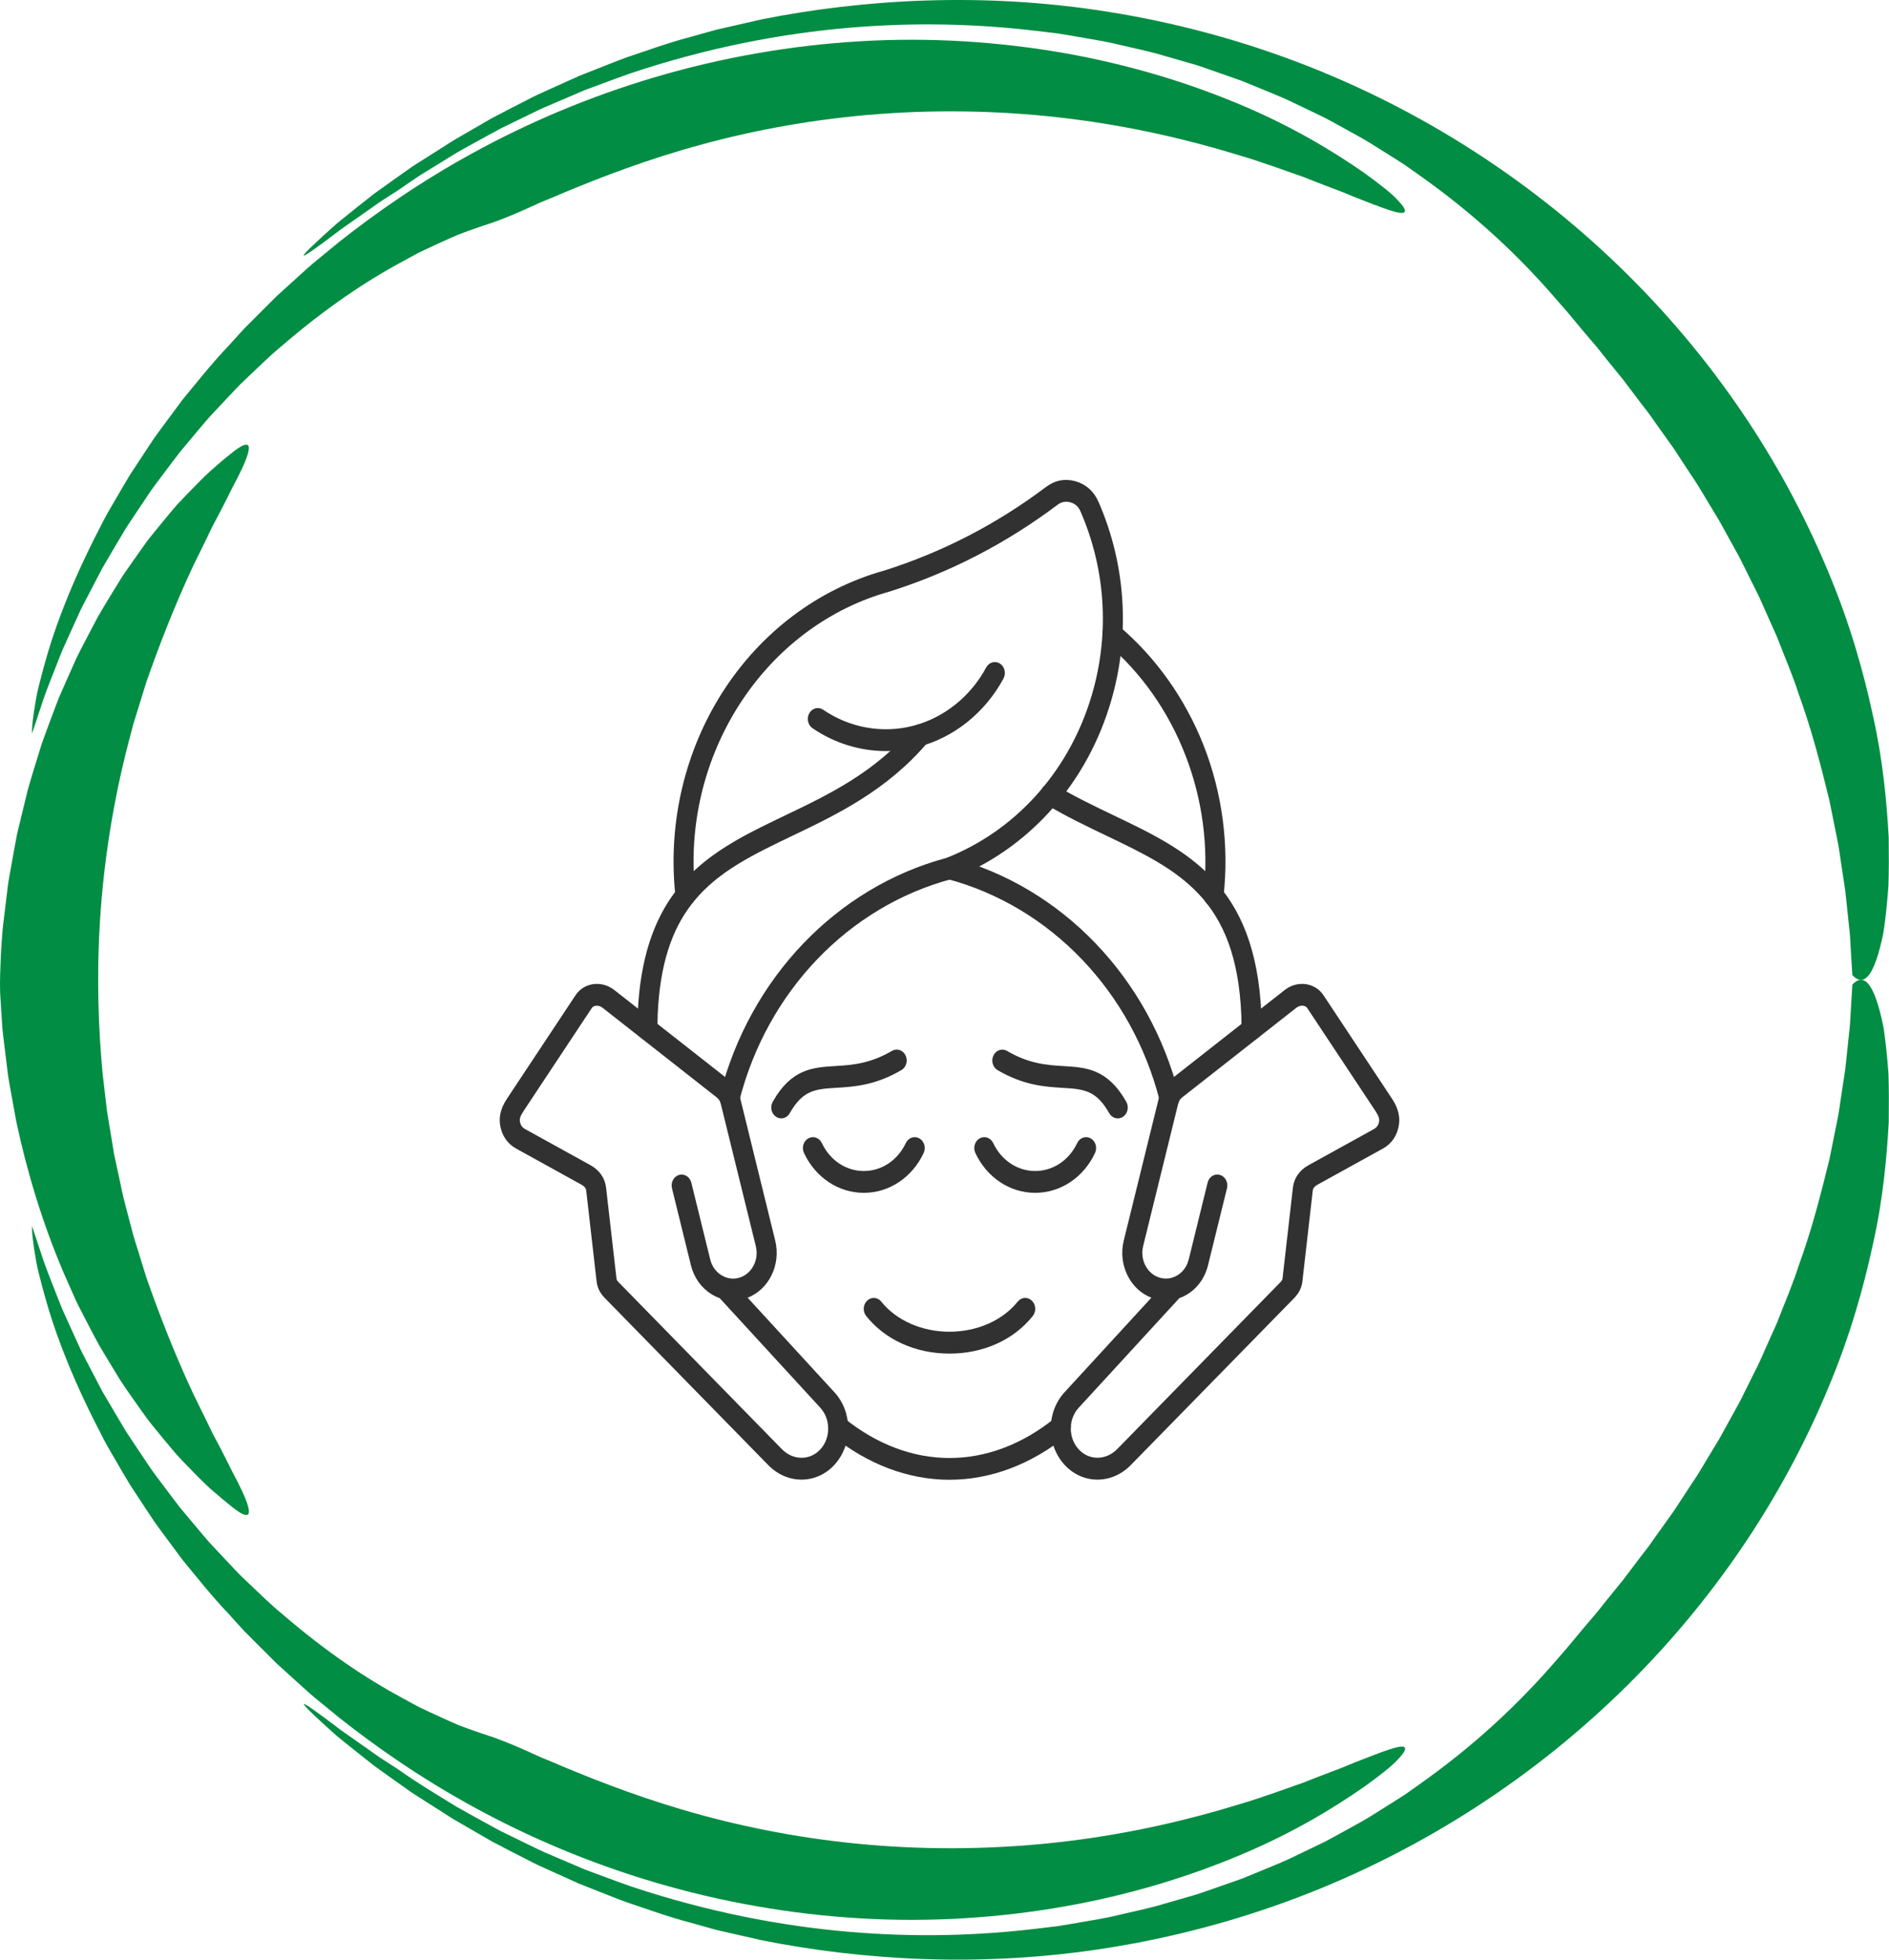 <svg xmlns="http://www.w3.org/2000/svg" fill="none" viewBox="0 0 189 196" height="196" width="189">
<g clip-path="url(#clip0_73_702)">
<path fill="#018D43" d="M44.483 14.609C44.483 14.609 45.196 14.123 46.603 13.328C47.301 12.923 48.166 12.427 49.178 11.839C50.208 11.287 51.411 10.681 52.748 9.991C53.086 9.823 53.422 9.636 53.785 9.474C54.145 9.309 54.515 9.143 54.892 8.971C55.651 8.63 56.441 8.271 57.27 7.898C57.478 7.806 57.686 7.711 57.894 7.616C58.109 7.532 58.325 7.444 58.543 7.356C58.981 7.183 59.429 7.007 59.884 6.828C60.797 6.476 61.732 6.085 62.716 5.73C64.702 5.075 66.79 4.294 69.062 3.703C69.626 3.544 70.198 3.382 70.776 3.22C71.066 3.14 71.355 3.059 71.648 2.978C71.944 2.911 72.24 2.84 72.54 2.774C73.74 2.499 74.967 2.221 76.216 1.936C86.276 -0.07 98.358 -0.834 110.933 1.19C117.208 2.189 123.582 3.85 129.78 6.198C135.978 8.538 141.992 11.586 147.583 15.2C153.177 18.811 158.352 22.998 162.938 27.556C167.527 32.113 171.527 37.04 174.868 42.087C178.212 47.133 180.896 52.293 182.967 57.3C185.065 62.301 186.455 67.186 187.411 71.655C188.409 76.121 188.769 80.232 188.97 83.748C188.991 85.518 188.991 87.144 188.942 88.608C188.833 90.082 188.702 91.395 188.547 92.538C188.505 92.824 188.473 93.098 188.423 93.365C188.367 93.629 188.311 93.883 188.258 94.129C188.145 94.615 188.028 95.058 187.908 95.456C187.669 96.251 187.415 96.867 187.143 97.293C186.603 98.145 186.004 98.243 185.333 97.522C185.333 97.522 185.284 96.712 185.192 95.248C185.171 94.882 185.146 94.478 185.122 94.031C185.108 93.809 185.101 93.577 185.076 93.337C185.051 93.098 185.023 92.848 184.995 92.588C184.885 91.557 184.762 90.381 184.624 89.083C184.43 87.795 184.215 86.383 183.99 84.87C183.873 84.114 183.69 83.343 183.538 82.544C183.379 81.745 183.213 80.925 183.044 80.084C182.226 76.751 181.309 73.098 179.958 69.392C179.358 67.513 178.547 65.666 177.82 63.762C177.404 62.829 176.988 61.893 176.568 60.95C176.356 60.482 176.159 60.003 175.933 59.539L175.238 58.152L174.547 56.758C174.314 56.294 174.095 55.826 173.834 55.375C173.333 54.468 172.832 53.559 172.335 52.655C172.095 52.198 171.823 51.758 171.555 51.318C171.287 50.878 171.023 50.438 170.758 49.998C170.494 49.558 170.229 49.118 169.968 48.682C169.707 48.245 169.411 47.83 169.135 47.408C168.582 46.56 168.028 45.719 167.485 44.888C166.906 44.079 166.335 43.276 165.77 42.484C165.488 42.09 165.216 41.686 164.931 41.302C164.638 40.922 164.349 40.545 164.059 40.169C163.488 39.412 162.927 38.67 162.373 37.941C161.795 37.23 161.23 36.537 160.677 35.854C160.402 35.509 160.133 35.168 159.865 34.834C159.601 34.492 159.312 34.186 159.043 33.866C157.95 32.602 156.973 31.339 155.978 30.248C152.133 25.744 147.572 21.418 141.692 17.297C141.325 17.037 140.955 16.776 140.581 16.513C140.2 16.259 139.808 16.02 139.42 15.77C138.634 15.277 137.833 14.774 137.018 14.264C136.196 13.761 135.329 13.31 134.461 12.821C133.586 12.346 132.701 11.829 131.762 11.399C130.828 10.952 129.872 10.495 128.902 10.03C127.921 9.58 126.898 9.186 125.864 8.749C125.346 8.534 124.82 8.32 124.291 8.105C123.751 7.915 123.208 7.722 122.658 7.528C122.108 7.334 121.55 7.141 120.986 6.944C120.422 6.75 119.854 6.539 119.268 6.381C118.097 6.043 116.901 5.698 115.684 5.35C114.457 5.026 113.19 4.758 111.899 4.456C110.612 4.132 109.275 3.942 107.917 3.696C107.236 3.579 106.548 3.456 105.853 3.347C105.155 3.263 104.446 3.178 103.733 3.094C98.015 2.411 91.743 2.193 84.939 2.777C78.142 3.361 70.822 4.758 63.171 7.303C62.219 7.63 61.27 7.996 60.303 8.348C59.82 8.527 59.337 8.707 58.85 8.886C58.36 9.059 57.887 9.284 57.404 9.485C56.437 9.896 55.464 10.315 54.48 10.734C53.506 11.174 52.54 11.667 51.556 12.138C51.065 12.377 50.571 12.62 50.074 12.86C49.587 13.117 49.104 13.387 48.614 13.655C47.64 14.197 46.645 14.725 45.661 15.295C44.695 15.89 43.714 16.491 42.73 17.1C42.483 17.252 42.236 17.407 41.989 17.558C41.742 17.713 41.506 17.885 41.262 18.047C40.779 18.378 40.296 18.709 39.806 19.043C39.806 19.043 39.417 19.293 38.8 19.69C38.172 20.074 37.35 20.665 36.451 21.299C35.999 21.616 35.53 21.946 35.058 22.274C34.589 22.604 34.109 22.925 33.678 23.266C32.804 23.931 31.992 24.533 31.396 24.952C30.204 25.793 29.855 25.909 31.52 24.339C31.936 23.949 32.479 23.449 33.167 22.833C33.34 22.678 33.52 22.516 33.71 22.348C33.908 22.186 34.116 22.02 34.331 21.844C34.768 21.496 35.241 21.116 35.756 20.701C36.275 20.292 36.836 19.849 37.439 19.37C38.063 18.923 38.737 18.445 39.453 17.931C39.813 17.674 40.187 17.41 40.571 17.139C40.956 16.864 41.351 16.583 41.777 16.323C42.631 15.788 43.531 15.214 44.483 14.609Z"></path>
<path fill="#018D43" d="M22.85 34.608C22.85 34.608 23.096 34.334 23.566 33.817C23.802 33.56 24.091 33.239 24.437 32.863C24.797 32.501 25.213 32.085 25.679 31.617C26.148 31.149 26.666 30.632 27.234 30.065C27.375 29.924 27.52 29.78 27.668 29.632C27.823 29.491 27.979 29.347 28.141 29.203C28.462 28.911 28.797 28.608 29.142 28.295C29.837 27.672 30.564 26.989 31.365 26.303C32.18 25.634 33.04 24.927 33.943 24.188C37.605 21.292 42.148 18.11 47.485 15.207C52.812 12.297 58.928 9.668 65.5 7.729C72.068 5.782 79.084 4.53 86.075 4.128C93.067 3.706 100.026 4.178 106.478 5.311C112.933 6.444 118.877 8.274 123.964 10.41C129.064 12.532 133.276 15.042 136.511 17.304C138.112 18.469 139.216 19.325 139.837 20.011C140.472 20.672 140.677 21.063 140.518 21.218C140.19 21.538 138.44 20.848 135.541 19.715C135.181 19.567 134.807 19.409 134.412 19.247C134.02 19.082 133.597 18.941 133.167 18.772C132.302 18.445 131.378 18.086 130.398 17.695C128.401 17.009 126.196 16.171 123.745 15.46C118.87 13.968 113.145 12.627 107.014 11.871C100.891 11.104 94.365 10.924 88.04 11.399C81.712 11.86 75.595 12.979 70.209 14.45C64.816 15.911 60.163 17.713 56.572 19.205C55.676 19.588 54.84 19.937 54.071 20.25C53.316 20.591 52.632 20.908 52.014 21.176C50.783 21.71 49.831 22.07 49.249 22.274C48.656 22.464 48.021 22.678 47.344 22.918C46.67 23.164 45.937 23.407 45.203 23.748C44.462 24.075 43.676 24.431 42.85 24.822C42.441 25.019 42.004 25.205 41.584 25.437C41.16 25.67 40.73 25.905 40.286 26.148C36.705 28.066 32.61 30.787 28.208 34.587C27.072 35.506 26.014 36.576 24.864 37.653C24.578 37.924 24.292 38.198 24.003 38.476C23.721 38.761 23.449 39.057 23.167 39.352C22.606 39.947 22.038 40.553 21.46 41.168C20.867 41.777 20.324 42.442 19.759 43.111C19.195 43.783 18.624 44.469 18.042 45.163C17.481 45.873 16.938 46.62 16.37 47.366C15.816 48.122 15.213 48.868 14.691 49.685C14.151 50.491 13.604 51.311 13.047 52.145C12.909 52.352 12.768 52.564 12.631 52.775C12.5 52.993 12.373 53.208 12.243 53.426C11.982 53.862 11.72 54.306 11.456 54.749C11.191 55.196 10.927 55.643 10.662 56.097C10.528 56.322 10.398 56.551 10.264 56.78C10.14 57.015 10.017 57.248 9.893 57.483C9.399 58.43 8.899 59.391 8.391 60.366C8.126 60.851 7.907 61.358 7.675 61.865C7.442 62.372 7.209 62.886 6.976 63.399C6.743 63.917 6.507 64.438 6.271 64.962C6.045 65.49 5.844 66.032 5.629 66.574C5.212 67.661 4.754 68.756 4.359 69.889C3.981 71.029 3.6 72.183 3.212 73.355C3.212 73.355 3.166 73.074 3.279 72.06C3.336 71.553 3.438 70.86 3.604 69.927C3.646 69.695 3.689 69.445 3.745 69.181C3.808 68.921 3.879 68.643 3.95 68.351C4.098 67.763 4.271 67.112 4.472 66.384C5.269 63.477 6.669 59.419 9.35 54.038C9.692 53.37 10.045 52.676 10.415 51.955C10.789 51.24 11.227 50.529 11.657 49.776C12.094 49.03 12.539 48.256 13.019 47.468C13.527 46.697 14.049 45.898 14.592 45.078C14.864 44.67 15.142 44.251 15.421 43.829C15.71 43.41 16.024 43.002 16.331 42.58C16.955 41.738 17.597 40.873 18.26 39.979C19.682 38.269 21.128 36.41 22.85 34.608Z"></path>
<path fill="#018D43" d="M39.83 176.96C41.753 178.333 43.749 179.512 45.682 180.705C46.667 181.272 47.658 181.803 48.631 182.341C49.122 182.609 49.601 182.88 50.092 183.137C50.586 183.38 51.079 183.619 51.57 183.858C52.554 184.33 53.517 184.822 54.49 185.262C55.475 185.681 56.448 186.1 57.415 186.512C57.901 186.709 58.371 186.937 58.861 187.11C59.348 187.289 59.831 187.469 60.314 187.648C61.281 188 62.23 188.366 63.182 188.69C70.829 191.231 78.149 192.628 84.943 193.212C91.744 193.796 98.016 193.578 103.733 192.896C104.45 192.811 105.155 192.727 105.853 192.642C106.552 192.533 107.236 192.41 107.917 192.294C109.275 192.047 110.612 191.861 111.899 191.534C113.19 191.231 114.457 190.963 115.684 190.64C116.905 190.288 118.097 189.943 119.268 189.605C119.854 189.447 120.422 189.236 120.986 189.042C121.551 188.845 122.108 188.651 122.658 188.458C123.208 188.264 123.755 188.071 124.295 187.881C124.824 187.662 125.35 187.448 125.868 187.237C126.902 186.8 127.928 186.406 128.909 185.956C129.879 185.491 130.835 185.034 131.769 184.583C132.711 184.154 133.593 183.636 134.472 183.161C135.343 182.672 136.211 182.222 137.032 181.718C137.847 181.208 138.648 180.705 139.435 180.212C139.826 179.962 140.218 179.723 140.595 179.47C140.969 179.206 141.339 178.945 141.706 178.685C147.587 174.56 152.151 170.232 155.992 165.731C156.984 164.636 157.961 163.373 159.054 162.113C159.322 161.793 159.612 161.483 159.873 161.145C160.141 160.811 160.409 160.469 160.684 160.124C161.238 159.445 161.802 158.748 162.377 158.041C162.927 157.313 163.492 156.57 164.063 155.817C164.352 155.444 164.642 155.064 164.934 154.684C165.22 154.297 165.488 153.895 165.774 153.501C166.338 152.709 166.91 151.911 167.488 151.101C168.032 150.271 168.585 149.43 169.139 148.581C169.414 148.156 169.711 147.744 169.972 147.307C170.233 146.871 170.497 146.431 170.762 145.991C171.026 145.551 171.294 145.115 171.559 144.672C171.827 144.232 172.102 143.795 172.339 143.334C172.836 142.43 173.337 141.522 173.838 140.614C174.099 140.167 174.321 139.695 174.55 139.231L175.242 137.837L175.937 136.451C176.162 135.986 176.36 135.507 176.571 135.039C176.991 134.1 177.407 133.16 177.824 132.231C178.55 130.327 179.365 128.48 179.961 126.6C181.312 122.898 182.229 119.242 183.048 115.912C183.217 115.071 183.379 114.251 183.542 113.452C183.693 112.654 183.877 111.883 183.993 111.126C184.222 109.613 184.434 108.202 184.628 106.914C184.766 105.615 184.889 104.44 184.998 103.409C185.027 103.152 185.055 102.902 185.08 102.659C185.104 102.42 185.108 102.187 185.125 101.966C185.15 101.522 185.175 101.114 185.196 100.748C185.288 99.284 185.337 98.475 185.337 98.475C186.004 97.757 186.607 97.852 187.147 98.703C187.415 99.129 187.672 99.745 187.912 100.54C188.032 100.938 188.148 101.382 188.261 101.867C188.314 102.11 188.371 102.367 188.427 102.631C188.48 102.895 188.512 103.169 188.551 103.458C188.706 104.602 188.836 105.914 188.946 107.385C188.995 108.853 188.992 110.475 188.974 112.245C188.773 115.761 188.417 119.872 187.415 124.337C186.459 128.807 185.069 133.692 182.974 138.689C180.903 143.697 178.219 148.856 174.875 153.902C171.534 158.949 167.538 163.876 162.948 168.433C158.363 172.994 153.192 177.179 147.594 180.793C141.999 184.407 135.988 187.451 129.791 189.795C123.593 192.142 117.222 193.804 110.947 194.803C98.372 196.827 86.29 196.066 76.23 194.06C74.978 193.775 73.75 193.494 72.554 193.223C72.255 193.152 71.958 193.086 71.662 193.019C71.369 192.938 71.08 192.857 70.791 192.776C70.212 192.614 69.641 192.452 69.076 192.294C66.805 191.703 64.72 190.925 62.73 190.267C61.746 189.915 60.812 189.524 59.898 189.172C59.443 188.993 58.995 188.817 58.558 188.644C58.339 188.556 58.12 188.472 57.908 188.384C57.697 188.289 57.489 188.194 57.284 188.102C56.459 187.729 55.665 187.37 54.91 187.029C54.533 186.857 54.162 186.688 53.803 186.526C53.439 186.364 53.104 186.174 52.766 186.008C51.429 185.319 50.226 184.713 49.196 184.161C48.183 183.577 47.319 183.077 46.621 182.672C45.926 182.264 45.379 181.965 45.03 181.736C44.677 181.511 44.497 181.391 44.497 181.391C43.545 180.786 42.645 180.212 41.799 179.674C41.372 179.41 40.973 179.132 40.589 178.854C40.204 178.579 39.83 178.315 39.471 178.062C38.751 177.548 38.081 177.07 37.453 176.619C36.85 176.141 36.289 175.701 35.77 175.289C35.255 174.877 34.779 174.493 34.345 174.145C34.127 173.969 33.922 173.8 33.724 173.642C33.534 173.473 33.354 173.311 33.181 173.156C32.493 172.54 31.95 172.041 31.534 171.65C29.869 170.08 30.218 170.197 31.414 171.038C32.014 171.46 32.821 172.062 33.7 172.73C34.13 173.072 34.61 173.392 35.083 173.723C35.552 174.054 36.024 174.384 36.476 174.701C36.927 175.018 37.358 175.324 37.753 175.602C38.144 175.887 38.522 176.105 38.829 176.313C39.442 176.707 39.83 176.96 39.83 176.96Z"></path>
<path fill="#018D43" d="M49.259 173.723C49.841 173.927 50.794 174.286 52.028 174.821C52.645 175.088 53.33 175.405 54.085 175.747C54.854 176.06 55.693 176.408 56.586 176.792C60.176 178.284 64.829 180.086 70.223 181.546C75.609 183.017 81.729 184.136 88.057 184.594C94.382 185.065 100.908 184.886 107.031 184.119C113.162 183.362 118.891 182.021 123.762 180.526C126.214 179.815 128.418 178.977 130.415 178.287C131.395 177.897 132.32 177.538 133.184 177.211C133.614 177.042 134.037 176.901 134.429 176.735C134.821 176.57 135.198 176.415 135.558 176.267C138.457 175.134 140.207 174.444 140.535 174.765C140.697 174.92 140.489 175.31 139.858 175.972C139.237 176.658 138.136 177.517 136.531 178.678C133.3 180.941 129.092 183.454 123.988 185.572C118.901 187.712 112.961 189.542 106.502 190.675C100.051 191.812 93.095 192.283 86.1 191.865C79.105 191.463 72.089 190.214 65.521 188.268C58.945 186.332 52.832 183.704 47.502 180.793C42.165 177.89 37.619 174.708 33.957 171.812C33.054 171.073 32.193 170.366 31.375 169.697C30.571 169.014 29.848 168.328 29.149 167.705C28.803 167.392 28.468 167.089 28.147 166.797C27.985 166.649 27.83 166.509 27.675 166.368C27.527 166.22 27.382 166.076 27.241 165.935C26.673 165.368 26.154 164.851 25.685 164.383C25.22 163.915 24.803 163.5 24.444 163.137C24.101 162.761 23.809 162.44 23.572 162.183C23.103 161.666 22.856 161.392 22.856 161.392C21.135 159.586 19.685 157.732 18.267 156.018C17.604 155.124 16.962 154.258 16.337 153.417C16.031 152.995 15.717 152.583 15.428 152.168C15.145 151.745 14.87 151.327 14.598 150.918C14.059 150.095 13.533 149.3 13.025 148.525C12.542 147.737 12.101 146.963 11.664 146.217C11.233 145.467 10.796 144.753 10.422 144.038C10.055 143.32 9.699 142.627 9.357 141.955C6.672 136.571 5.276 132.516 4.478 129.613C4.277 128.885 4.104 128.233 3.956 127.646C3.882 127.354 3.815 127.076 3.752 126.815C3.692 126.555 3.653 126.305 3.607 126.069C3.441 125.137 3.342 124.447 3.283 123.94C3.166 122.926 3.215 122.648 3.215 122.648C3.603 123.82 3.984 124.975 4.362 126.115C4.761 127.248 5.216 128.343 5.632 129.43C5.847 129.972 6.048 130.514 6.277 131.042C6.514 131.566 6.75 132.087 6.983 132.601C7.216 133.115 7.448 133.628 7.681 134.135C7.914 134.642 8.133 135.149 8.397 135.634C8.905 136.609 9.406 137.57 9.9 138.517C10.023 138.752 10.147 138.988 10.27 139.22C10.404 139.449 10.538 139.678 10.672 139.903C10.941 140.354 11.205 140.804 11.466 141.251C11.731 141.695 11.992 142.134 12.253 142.574C12.383 142.793 12.514 143.011 12.644 143.225C12.785 143.437 12.923 143.644 13.061 143.855C13.618 144.689 14.165 145.506 14.704 146.315C15.226 147.132 15.83 147.878 16.383 148.634C16.951 149.384 17.491 150.127 18.055 150.837C18.637 151.531 19.209 152.217 19.773 152.889C20.338 153.558 20.881 154.223 21.474 154.832C22.052 155.448 22.62 156.053 23.181 156.648C23.463 156.943 23.735 157.239 24.017 157.524C24.306 157.802 24.592 158.077 24.878 158.348C26.027 159.424 27.086 160.494 28.221 161.413C32.624 165.214 36.719 167.934 40.299 169.852C40.744 170.095 41.178 170.33 41.597 170.563C42.017 170.792 42.455 170.978 42.864 171.179C43.693 171.566 44.476 171.925 45.217 172.252C45.947 172.593 46.688 172.836 47.358 173.083C48.032 173.318 48.663 173.533 49.259 173.723Z"></path>
<path fill="#018D43" d="M23.262 45.243C23.756 44.852 24.13 44.616 24.391 44.521C24.662 44.43 24.818 44.476 24.874 44.634C24.98 44.944 24.74 45.746 24.218 46.858C23.96 47.414 23.636 48.055 23.255 48.755C22.899 49.469 22.511 50.261 22.077 51.095C21.858 51.511 21.632 51.936 21.399 52.376C21.16 52.809 20.959 53.281 20.729 53.745C20.274 54.674 19.802 55.639 19.318 56.62C17.456 60.576 15.791 64.905 14.63 68.255C14.105 69.948 13.66 71.38 13.35 72.39C13.082 73.411 12.923 74.005 12.923 74.005C11.315 80.111 10.373 86.245 10.013 91.964C9.646 97.683 9.847 102.976 10.274 107.442C10.405 108.557 10.531 109.624 10.648 110.634C10.694 111.14 10.789 111.63 10.867 112.105C10.944 112.58 11.022 113.041 11.096 113.488C11.17 113.935 11.241 114.367 11.307 114.783C11.343 114.99 11.374 115.195 11.406 115.395C11.449 115.592 11.491 115.789 11.533 115.979C11.695 116.743 11.847 117.443 11.981 118.073C12.119 118.703 12.225 119.27 12.345 119.755C12.472 120.238 12.581 120.649 12.666 120.984C12.838 121.649 12.93 122.004 12.93 122.004C12.93 122.004 13.085 122.599 13.357 123.62C13.671 124.63 14.115 126.062 14.637 127.751C15.798 131.098 17.466 135.427 19.325 139.382C19.805 140.364 20.281 141.328 20.736 142.257C20.969 142.722 21.167 143.193 21.41 143.626C21.643 144.066 21.869 144.492 22.087 144.907C22.521 145.738 22.909 146.53 23.265 147.244C23.643 147.944 23.968 148.581 24.225 149.137C24.744 150.25 24.987 151.052 24.881 151.362C24.825 151.52 24.666 151.562 24.394 151.474C24.13 151.379 23.759 151.143 23.265 150.753C22.542 150.179 21.791 149.549 21.015 148.87C20.26 148.177 19.519 147.41 18.74 146.611C18.355 146.206 17.953 145.801 17.572 145.368C17.202 144.928 16.824 144.478 16.443 144.024C16.066 143.563 15.685 143.095 15.297 142.62C15.107 142.381 14.905 142.145 14.726 141.895C14.546 141.645 14.362 141.392 14.182 141.138C13.463 140.118 12.704 139.076 11.999 137.982C11.315 136.876 10.63 135.74 9.942 134.585C9.297 133.414 8.683 132.21 8.059 130.999C7.734 130.398 7.463 129.775 7.187 129.152L6.359 127.276C4.21 122.244 2.644 116.986 1.621 112.122C1.399 110.898 1.184 109.708 0.972 108.554C0.923 108.265 0.866 107.98 0.824 107.695C0.789 107.41 0.753 107.125 0.718 106.847C0.648 106.284 0.581 105.735 0.514 105.193C0.45 104.651 0.387 104.123 0.323 103.609C0.295 103.352 0.26 103.095 0.238 102.842C0.221 102.589 0.203 102.339 0.189 102.092C0.126 101.107 0.066 100.174 0.013 99.305C-0.03 98.038 0.044 96.775 0.087 95.508C0.154 94.611 0.185 93.657 0.295 92.661C0.415 91.665 0.542 90.623 0.672 89.539C0.746 88.997 0.792 88.445 0.894 87.889C0.993 87.333 1.096 86.766 1.198 86.192C1.304 85.619 1.409 85.038 1.515 84.447C1.568 84.151 1.625 83.856 1.681 83.56C1.741 83.264 1.819 82.965 1.889 82.666C2.178 81.477 2.475 80.256 2.775 79.017C3.12 77.789 3.512 76.553 3.893 75.308C3.988 74.998 4.087 74.685 4.182 74.371C4.288 74.062 4.408 73.752 4.521 73.442C4.75 72.826 4.979 72.204 5.209 71.584C5.445 70.965 5.664 70.342 5.918 69.726C6.186 69.117 6.454 68.508 6.722 67.9L7.533 66.08C7.664 65.778 7.812 65.478 7.967 65.186L8.422 64.303C8.725 63.719 9.032 63.135 9.336 62.554L9.794 61.688C9.953 61.403 10.126 61.125 10.288 60.847C10.958 59.731 11.618 58.633 12.292 57.571C13.008 56.529 13.724 55.512 14.429 54.53C14.771 54.034 15.156 53.566 15.53 53.105C15.904 52.647 16.274 52.197 16.641 51.75C17.011 51.306 17.371 50.873 17.738 50.455C18.122 50.05 18.503 49.652 18.877 49.258C19.636 48.487 20.348 47.741 21.089 47.073C21.83 46.411 22.556 45.799 23.262 45.243Z"></path>
</g>
<g clip-path="url(#clip1_73_702)">
<path fill="#313131" d="M73 110.903C72.912 110.903 72.822 110.892 72.732 110.863C72.197 110.701 71.884 110.101 72.032 109.521C75.004 97.834 83.69 88.751 94.709 85.802C101.493 83.117 106.717 77.403 109.053 70.121C111.059 63.866 110.72 57.121 108.098 51.129C107.897 50.664 107.571 50.376 107.099 50.243C106.624 50.11 106.2 50.191 105.803 50.491C100.681 54.347 95.033 57.265 89.016 59.161C89.005 59.164 88.997 59.167 88.986 59.17C77.09 62.483 68.987 74.262 69.408 87.129C71.998 84.693 75.226 83.149 78.537 81.564C82.956 79.449 87.526 77.261 91.348 72.776C91.725 72.334 92.358 72.308 92.764 72.718C93.169 73.128 93.193 73.818 92.817 74.259C88.713 79.076 83.735 81.46 79.343 83.562C75.388 85.455 71.886 87.132 69.429 90.139C69.376 90.235 69.305 90.321 69.225 90.396C67.269 92.913 66.018 96.345 65.803 101.534C65.784 101.976 65.782 102.449 65.798 102.943C65.814 103.546 65.379 104.048 64.828 104.069C64.274 104.086 63.81 103.615 63.794 103.012C63.781 102.464 63.781 101.933 63.802 101.436C64.038 95.828 65.44 92.018 67.539 89.219C66.861 82.194 68.536 75.122 72.276 69.255C76.112 63.237 81.867 58.907 88.475 57.063C94.277 55.233 99.725 52.419 104.663 48.699C105.546 48.035 106.561 47.839 107.605 48.133C108.652 48.43 109.45 49.14 109.909 50.194C112.758 56.708 113.124 64.042 110.945 70.842C108.406 78.768 102.717 84.976 95.343 87.877C95.311 87.888 95.274 87.903 95.24 87.911C84.902 90.659 76.751 99.165 73.967 110.107C73.843 110.589 73.437 110.906 73 110.903Z" clip-rule="evenodd" fill-rule="evenodd"></path>
<path fill="#313131" d="M88.644 75.119C86.06 75.119 83.494 74.337 81.291 72.831C80.825 72.51 80.682 71.835 80.976 71.327C81.27 70.816 81.888 70.663 82.359 70.984C85.018 72.802 88.305 73.388 91.377 72.588C94.444 71.792 97.106 69.667 98.672 66.755C98.953 66.236 99.568 66.062 100.045 66.365C100.525 66.671 100.681 67.341 100.403 67.861C98.558 71.281 95.438 73.777 91.841 74.71C90.789 74.987 89.715 75.119 88.644 75.119Z" clip-rule="evenodd" fill-rule="evenodd"></path>
<path fill="#313131" d="M121.423 90.653C121.381 90.653 121.341 90.65 121.299 90.645C120.75 90.572 120.358 90.027 120.427 89.429C121.49 79.908 117.755 70.279 110.68 64.302C110.243 63.932 110.163 63.245 110.502 62.769C110.842 62.293 111.473 62.206 111.907 62.576C115.632 65.722 118.574 69.858 120.419 74.536C122.298 79.31 122.99 84.552 122.415 89.689C122.354 90.246 121.922 90.653 121.423 90.653Z" clip-rule="evenodd" fill-rule="evenodd"></path>
<path fill="#313131" d="M125.209 104.068C125.198 104.068 125.188 104.068 125.174 104.068C124.62 104.048 124.186 103.546 124.204 102.943C124.217 102.449 124.215 101.976 124.196 101.534C123.706 89.81 117.946 87.051 110.654 83.562C108.682 82.618 106.64 81.639 104.615 80.43C104.13 80.139 103.953 79.478 104.218 78.947C104.485 78.418 105.095 78.225 105.58 78.517C107.528 79.683 109.527 80.638 111.459 81.564C118.76 85.057 125.652 88.356 126.2 101.436C126.221 101.933 126.224 102.464 126.208 103.012C126.195 103.601 125.75 104.068 125.209 104.068ZM117.002 110.906C116.562 110.906 116.159 110.589 116.037 110.107C113.254 99.165 105.103 90.659 94.765 87.911C94.227 87.767 93.896 87.178 94.028 86.592C94.161 86.006 94.704 85.648 95.242 85.79C106.285 88.725 114.996 97.82 117.972 109.523C118.121 110.104 117.808 110.707 117.275 110.866C117.182 110.892 117.092 110.906 117.002 110.906Z" clip-rule="evenodd" fill-rule="evenodd"></path>
<path fill="#313131" d="M94.998 148C90.903 148 86.844 146.476 83.263 143.59C82.818 143.232 82.725 142.548 83.054 142.063C83.385 141.578 84.011 141.477 84.456 141.835C91.059 147.154 98.942 147.154 105.545 141.832C105.991 141.474 106.619 141.575 106.948 142.06C107.279 142.545 107.184 143.229 106.738 143.587C103.16 146.473 99.099 148 95.001 148H94.998Z" clip-rule="evenodd" fill-rule="evenodd"></path>
<path fill="#313131" d="M78.166 111.856C77.986 111.856 77.806 111.804 77.641 111.694C77.169 111.376 77.024 110.704 77.315 110.19C79.187 106.891 81.323 106.758 83.587 106.62C85.196 106.522 87.02 106.409 89.241 105.105C89.729 104.819 90.336 105.018 90.598 105.546C90.861 106.077 90.68 106.738 90.192 107.024C87.576 108.559 85.427 108.692 83.698 108.796C81.607 108.923 80.342 109.001 79.017 111.333C78.829 111.671 78.5 111.856 78.166 111.856Z" clip-rule="evenodd" fill-rule="evenodd"></path>
<path fill="#313131" d="M111.836 111.856C111.499 111.856 111.17 111.671 110.982 111.339C109.659 109.007 108.398 108.929 106.304 108.802C104.575 108.695 102.426 108.565 99.809 107.03C99.322 106.744 99.139 106.08 99.401 105.552C99.663 105.021 100.273 104.822 100.758 105.11C102.982 106.415 104.803 106.528 106.415 106.626C108.679 106.764 110.813 106.894 112.687 110.196C112.978 110.71 112.83 111.382 112.361 111.7C112.199 111.801 112.016 111.856 111.836 111.856Z" clip-rule="evenodd" fill-rule="evenodd"></path>
<path fill="#313131" d="M86.428 119.302C83.891 119.302 81.599 117.778 80.443 115.322C80.191 114.785 80.385 114.127 80.878 113.853C81.371 113.579 81.975 113.789 82.227 114.326C83.041 116.049 84.65 117.12 86.428 117.12C88.21 117.12 89.819 116.049 90.63 114.326C90.882 113.789 91.486 113.579 91.979 113.853C92.472 114.127 92.665 114.785 92.414 115.322C91.258 117.775 88.962 119.302 86.428 119.302Z" clip-rule="evenodd" fill-rule="evenodd"></path>
<path fill="#313131" d="M103.573 119.302C101.039 119.302 98.744 117.778 97.588 115.322C97.336 114.785 97.53 114.127 98.023 113.853C98.516 113.579 99.12 113.789 99.372 114.326C100.186 116.049 101.795 117.12 103.573 117.12C105.352 117.12 106.964 116.049 107.775 114.326C108.026 113.789 108.634 113.579 109.124 113.853C109.617 114.127 109.81 114.785 109.559 115.322C108.403 117.775 106.11 119.302 103.573 119.302Z" clip-rule="evenodd" fill-rule="evenodd"></path>
<path fill="#313131" d="M95.001 135.381C91.616 135.381 88.576 134.013 86.665 131.623C86.301 131.167 86.344 130.48 86.763 130.082C87.179 129.687 87.812 129.733 88.175 130.186C89.684 132.068 92.234 133.194 94.999 133.194C97.76 133.194 100.313 132.068 101.821 130.186C102.185 129.73 102.818 129.684 103.234 130.082C103.653 130.478 103.693 131.167 103.33 131.623C101.424 134.013 98.389 135.381 95.001 135.381Z" clip-rule="evenodd" fill-rule="evenodd"></path>
<path fill="#313131" d="M117.996 129.834L107.928 140.796C106.873 141.942 106.873 143.809 107.928 144.958C108.967 146.086 110.653 146.078 111.775 144.935L128.106 128.244C128.299 128.045 128.313 127.941 128.318 127.897L129.36 118.777C129.468 117.827 130.025 117.033 130.924 116.537L137.468 112.923C137.762 112.759 137.932 112.508 137.985 112.15C138.02 111.908 137.969 111.651 137.611 111.108L130.788 100.813C130.595 100.518 130.073 100.504 129.712 100.787L118.327 109.72C118.083 109.91 117.953 110.101 117.89 110.352L114.372 124.642C114.036 126.013 114.786 127.424 116.042 127.791C116.424 127.903 116.811 127.903 117.172 127.817C117.206 127.805 117.24 127.796 117.275 127.788C118.057 127.554 118.709 126.887 118.934 125.972L120.827 118.277C120.97 117.694 121.521 117.351 122.054 117.507C122.59 117.663 122.905 118.26 122.765 118.843L120.869 126.535C120.477 128.157 119.358 129.355 117.996 129.834ZM109.802 147.986C108.604 147.986 107.417 147.492 106.508 146.502C104.673 144.502 104.671 141.252 106.508 139.252L115.197 129.791C113.071 128.974 111.841 126.489 112.435 124.079L115.955 109.789C116.138 109.041 116.53 108.441 117.156 107.95L128.541 99.015C129.797 98.028 131.573 98.267 132.416 99.537L139.236 109.829C139.663 110.473 140.132 111.359 139.965 112.493C139.814 113.544 139.247 114.39 138.375 114.869L131.83 118.482C131.629 118.595 131.379 118.783 131.35 119.048L130.306 128.169C130.234 128.792 129.964 129.34 129.476 129.837L113.145 146.525C112.193 147.501 110.993 147.986 109.802 147.986Z" clip-rule="evenodd" fill-rule="evenodd"></path>
<path fill="#313131" d="M59.712 100.585C59.502 100.585 59.311 100.663 59.213 100.816L52.393 111.108C52.032 111.651 51.982 111.91 52.017 112.15C52.069 112.505 52.239 112.759 52.533 112.923L59.078 116.537C59.977 117.033 60.531 117.83 60.639 118.78L61.684 127.9C61.689 127.944 61.7 128.047 61.896 128.247L78.23 144.938C79.348 146.081 81.037 146.092 82.076 144.961C82.585 144.41 82.861 143.671 82.861 142.88C82.861 142.089 82.582 141.353 82.076 140.799L72.006 129.834C71.717 129.73 71.436 129.594 71.163 129.424C70.15 128.786 69.427 127.765 69.127 126.541L67.234 118.849C67.091 118.266 67.407 117.668 67.942 117.513C68.478 117.357 69.026 117.703 69.169 118.283L71.062 125.975C71.224 126.636 71.616 127.187 72.165 127.534C72.35 127.649 72.546 127.739 72.748 127.796C72.766 127.802 72.785 127.805 72.806 127.814C73.18 127.912 73.575 127.906 73.954 127.796C75.213 127.43 75.961 126.015 75.624 124.647L72.106 110.358C72.046 110.107 71.913 109.916 71.669 109.726L60.284 100.79C60.117 100.651 59.905 100.585 59.712 100.585ZM80.197 147.986C79.009 147.986 77.808 147.501 76.857 146.525L60.523 129.834C60.035 129.338 59.765 128.792 59.693 128.166L58.649 119.045C58.62 118.783 58.37 118.592 58.169 118.482L51.627 114.869C50.755 114.387 50.19 113.544 50.034 112.493C49.869 111.359 50.336 110.473 50.763 109.829L57.586 99.537C58.429 98.267 60.199 98.028 61.459 99.015L72.846 107.948C73.469 108.438 73.864 109.039 74.047 109.786L77.562 124.076C78.156 126.486 76.928 128.971 74.802 129.791L83.489 139.252C84.377 140.216 84.862 141.503 84.862 142.877C84.862 144.251 84.374 145.538 83.489 146.502C82.585 147.492 81.395 147.986 80.197 147.986Z" clip-rule="evenodd" fill-rule="evenodd"></path>
</g>
<defs>
<clipPath id="clip0_73_702">
<rect fill="white" height="196" width="189"></rect>
</clipPath>
<clipPath id="clip1_73_702">
<rect transform="translate(50 48)" fill="white" height="100" width="90"></rect>
</clipPath>
</defs>
</svg>
